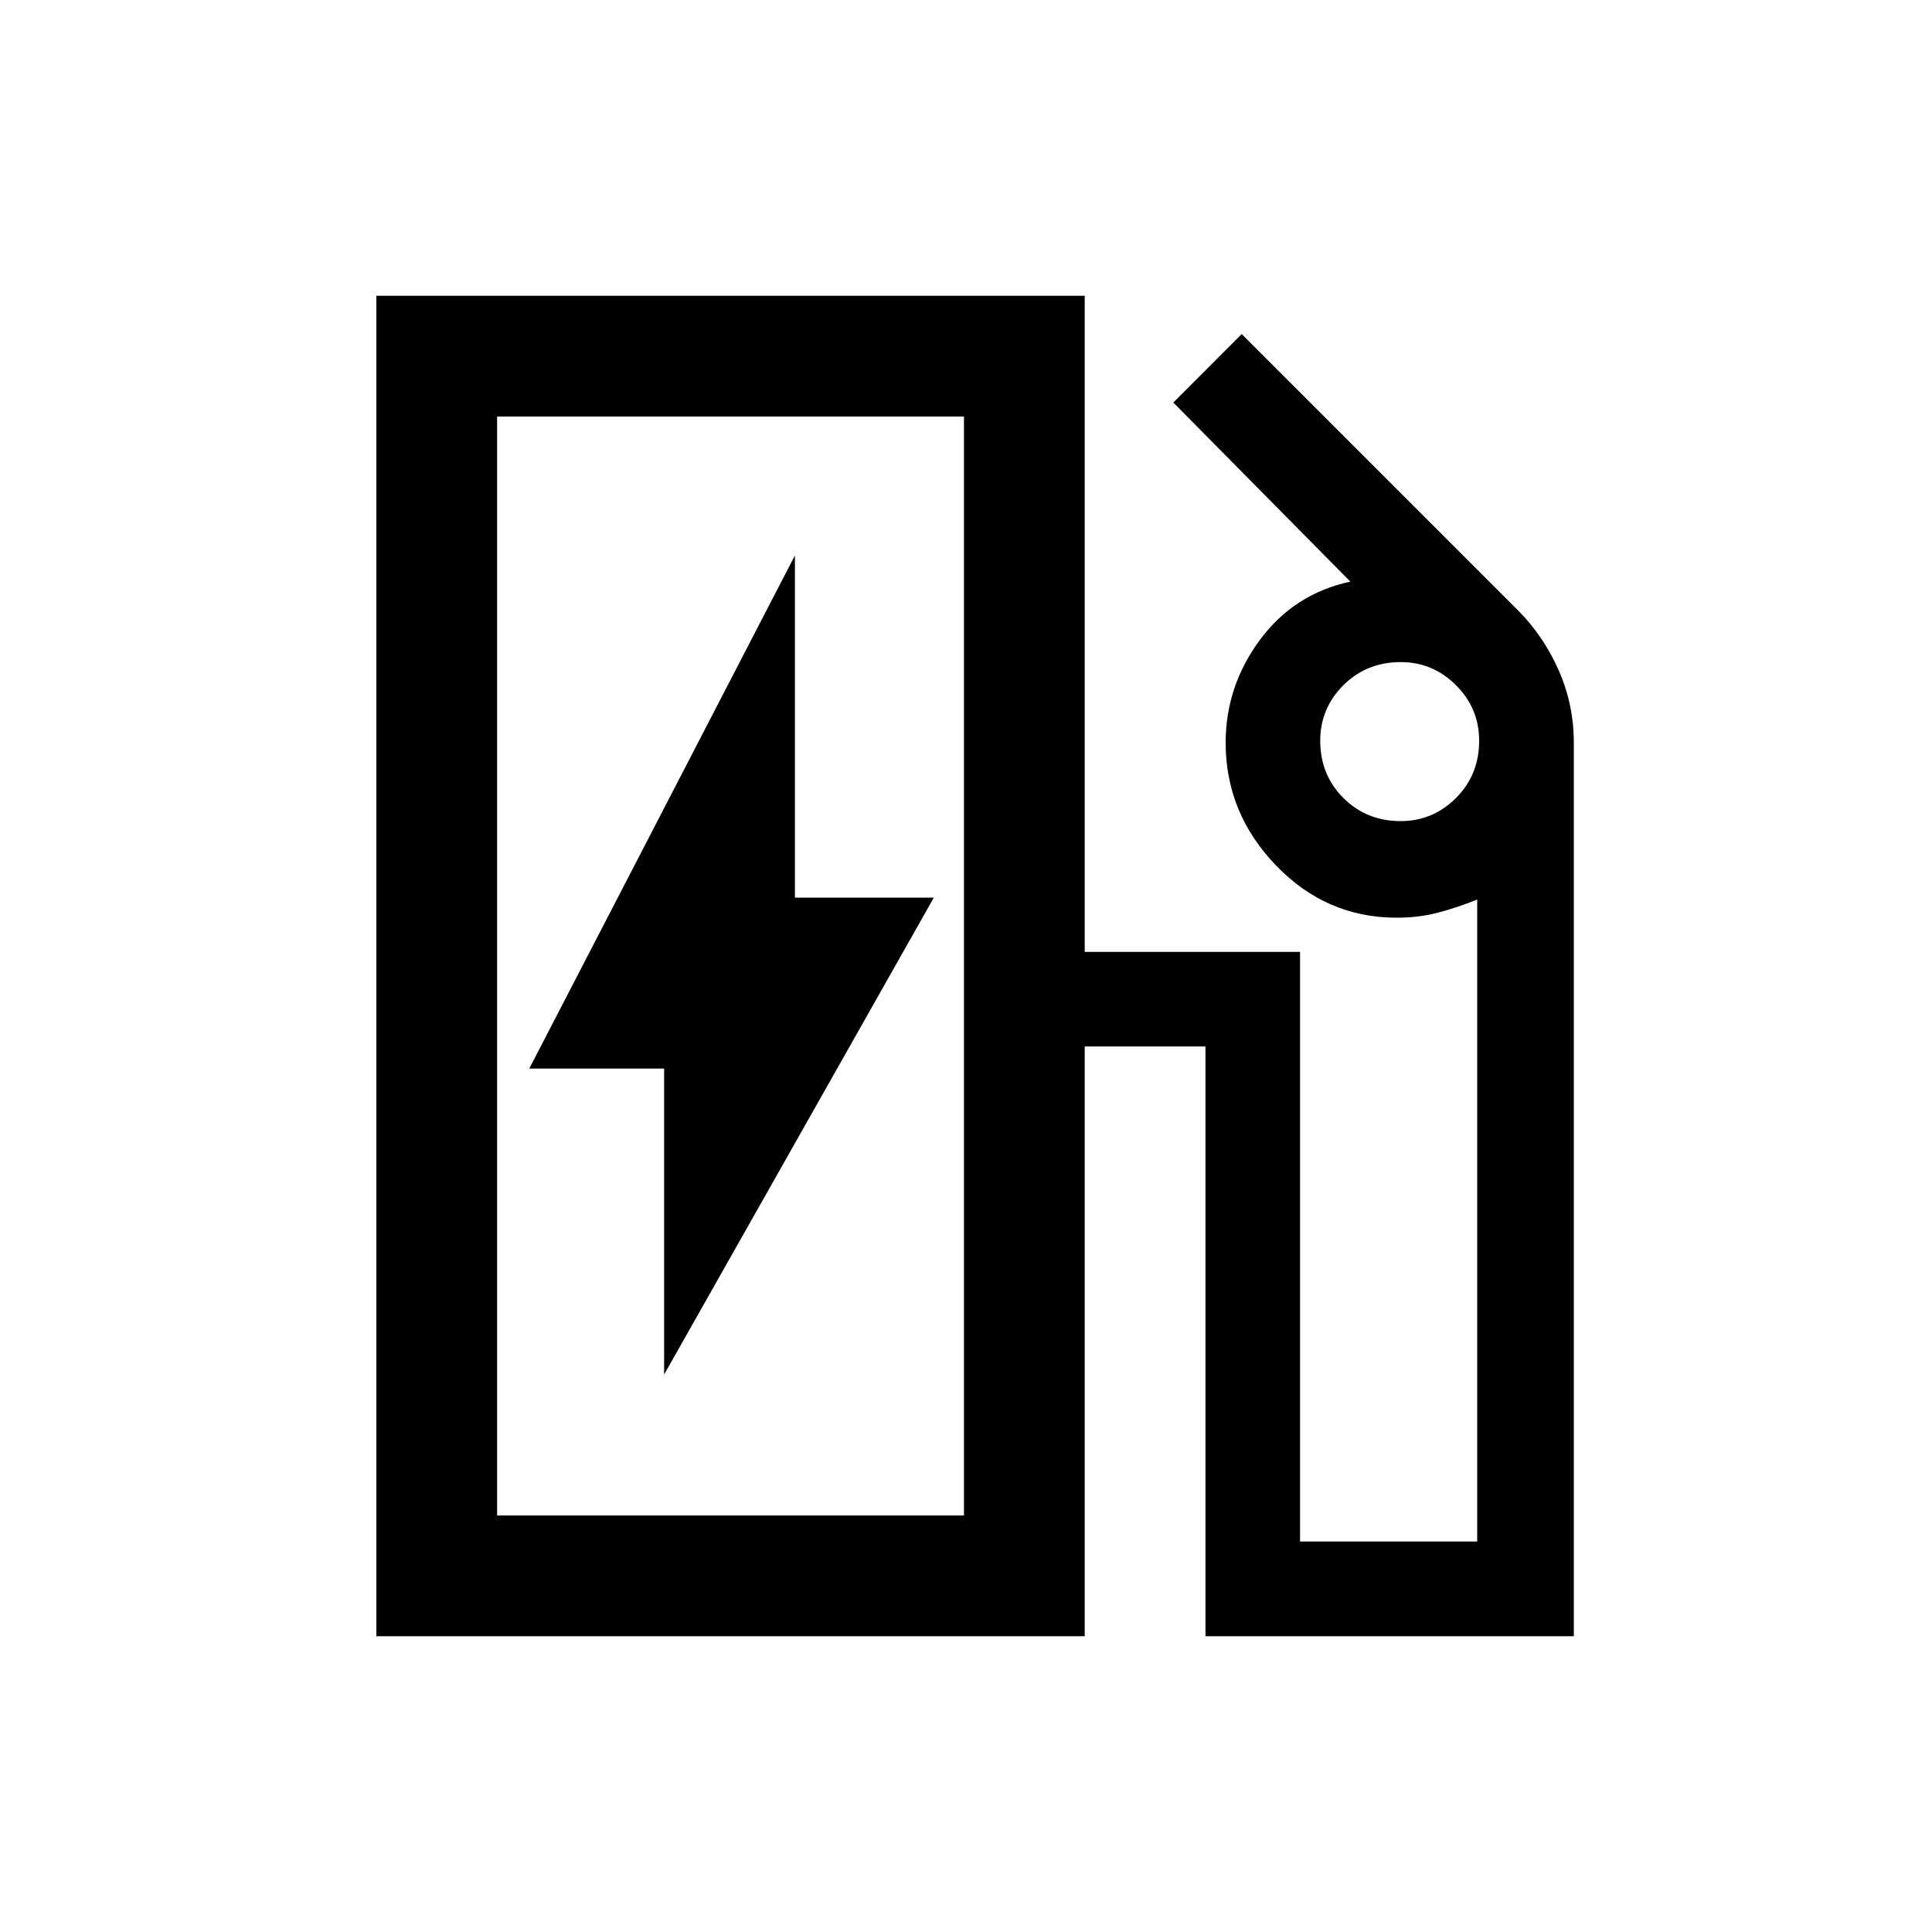 <svg xmlns="http://www.w3.org/2000/svg" height="20" width="20"><path d="M5.146 15.688H9.979V4.312H5.146ZM6.875 14.229 9.667 9.292H8.229V5.75L5.479 11.062H6.875ZM3.896 16.938V3.062H11.229V9.854H13.458V15.958H15.292V9.312Q15.083 9.396 14.885 9.448Q14.688 9.5 14.458 9.5Q13.729 9.5 13.208 8.958Q12.688 8.417 12.688 7.688Q12.688 7.104 13.042 6.625Q13.396 6.146 13.979 6.021L12.146 4.167L12.854 3.458L15.708 6.312Q15.979 6.583 16.135 6.938Q16.292 7.292 16.292 7.688V16.938H12.479V10.833H11.229V16.938ZM14.5 8.5Q14.833 8.5 15.073 8.26Q15.312 8.021 15.312 7.667Q15.312 7.333 15.073 7.094Q14.833 6.854 14.5 6.854Q14.146 6.854 13.906 7.094Q13.667 7.333 13.667 7.667Q13.667 8.021 13.906 8.26Q14.146 8.5 14.5 8.5ZM5.146 15.688H9.979Z"/></svg>